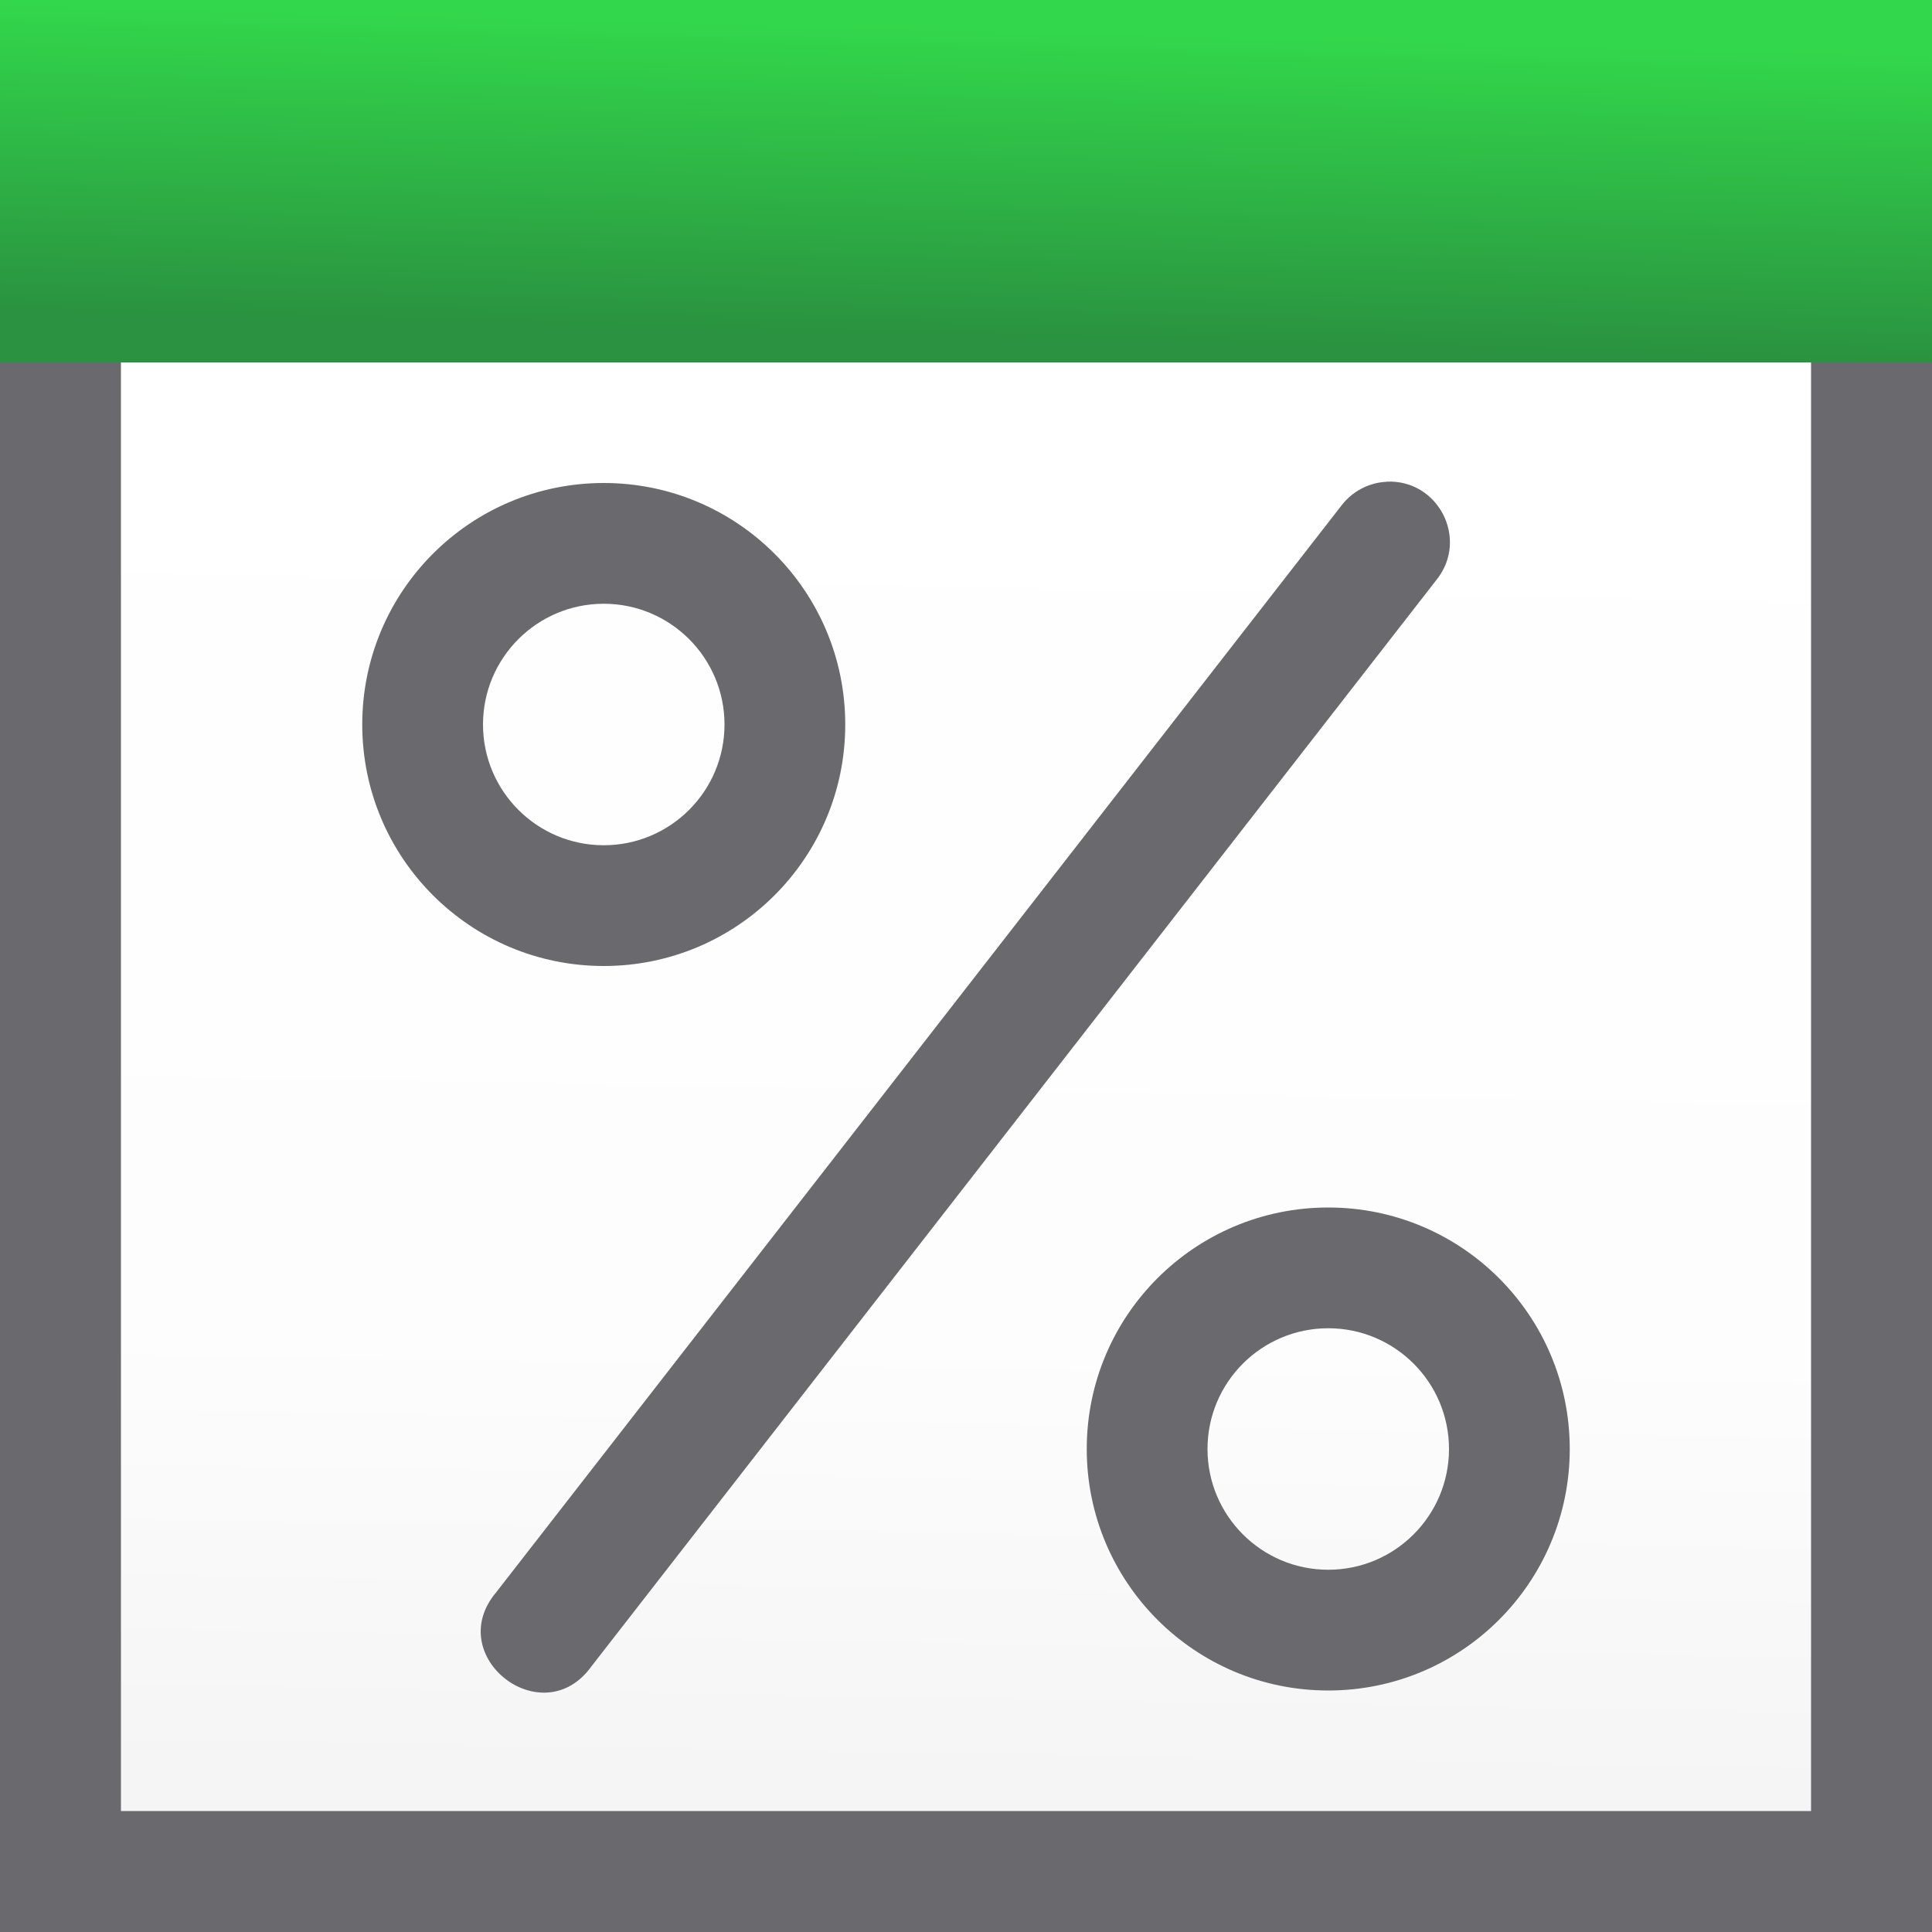 <svg viewBox="0 0 16 16" xmlns="http://www.w3.org/2000/svg" xmlns:xlink="http://www.w3.org/1999/xlink"><rect x="0" y="0" width="16" height="16" fill="#333333" stroke="none"/><linearGradient id="a" gradientUnits="userSpaceOnUse" x1="7.763" x2="7.831" y1="2.797" y2=".237"><stop offset="0" stop-color="#2a9240"/><stop offset="1" stop-color="#32d74b"/></linearGradient><linearGradient id="b" gradientUnits="userSpaceOnUse" x1="6.797" x2="7" y1="14.72" y2="2.771"><stop offset="0" stop-color="#f5f5f5"/><stop offset=".304" stop-color="#fdfdfd"/><stop offset="1" stop-color="#fff"/></linearGradient>





     /&amp;amp;amp;gt;
 <path d="m1 3v12h14v-12h-2-10z" fill="url(#b)"/><path d="m0 0v2 1 13h16v-13-3h-2-2-8-2zm1 3h14v12h-2-10-2z" fill="#69696e"/><path d="m0 0h16v3h-16z" fill="url(#a)"/><path d="m11.482 3.99c-.147.007-.284.08-.373.197l-7 9c-.446.53.385 1.176.789.613l7-9c.268-.337.013-.832-.416-.811zm-6.482.01c-1.105 0-2 .895-2 2s.895 2 2 2 2-.895 2-2-.895-2-2-2zm0 1c.552 0 1 .448 1 1s-.448 1-1 1-1-.448-1-1 .448-1 1-1zm6 5c-1.105 0-2 .895-2 2s.895 2 2 2c1.105 0 2-.895 2-2s-.895-2-2-2zm0 1c.552 0 1 .448 1 1s-.448 1-1 1-1-.448-1-1 .448-1 1-1z" fill="#69696e"/></svg>